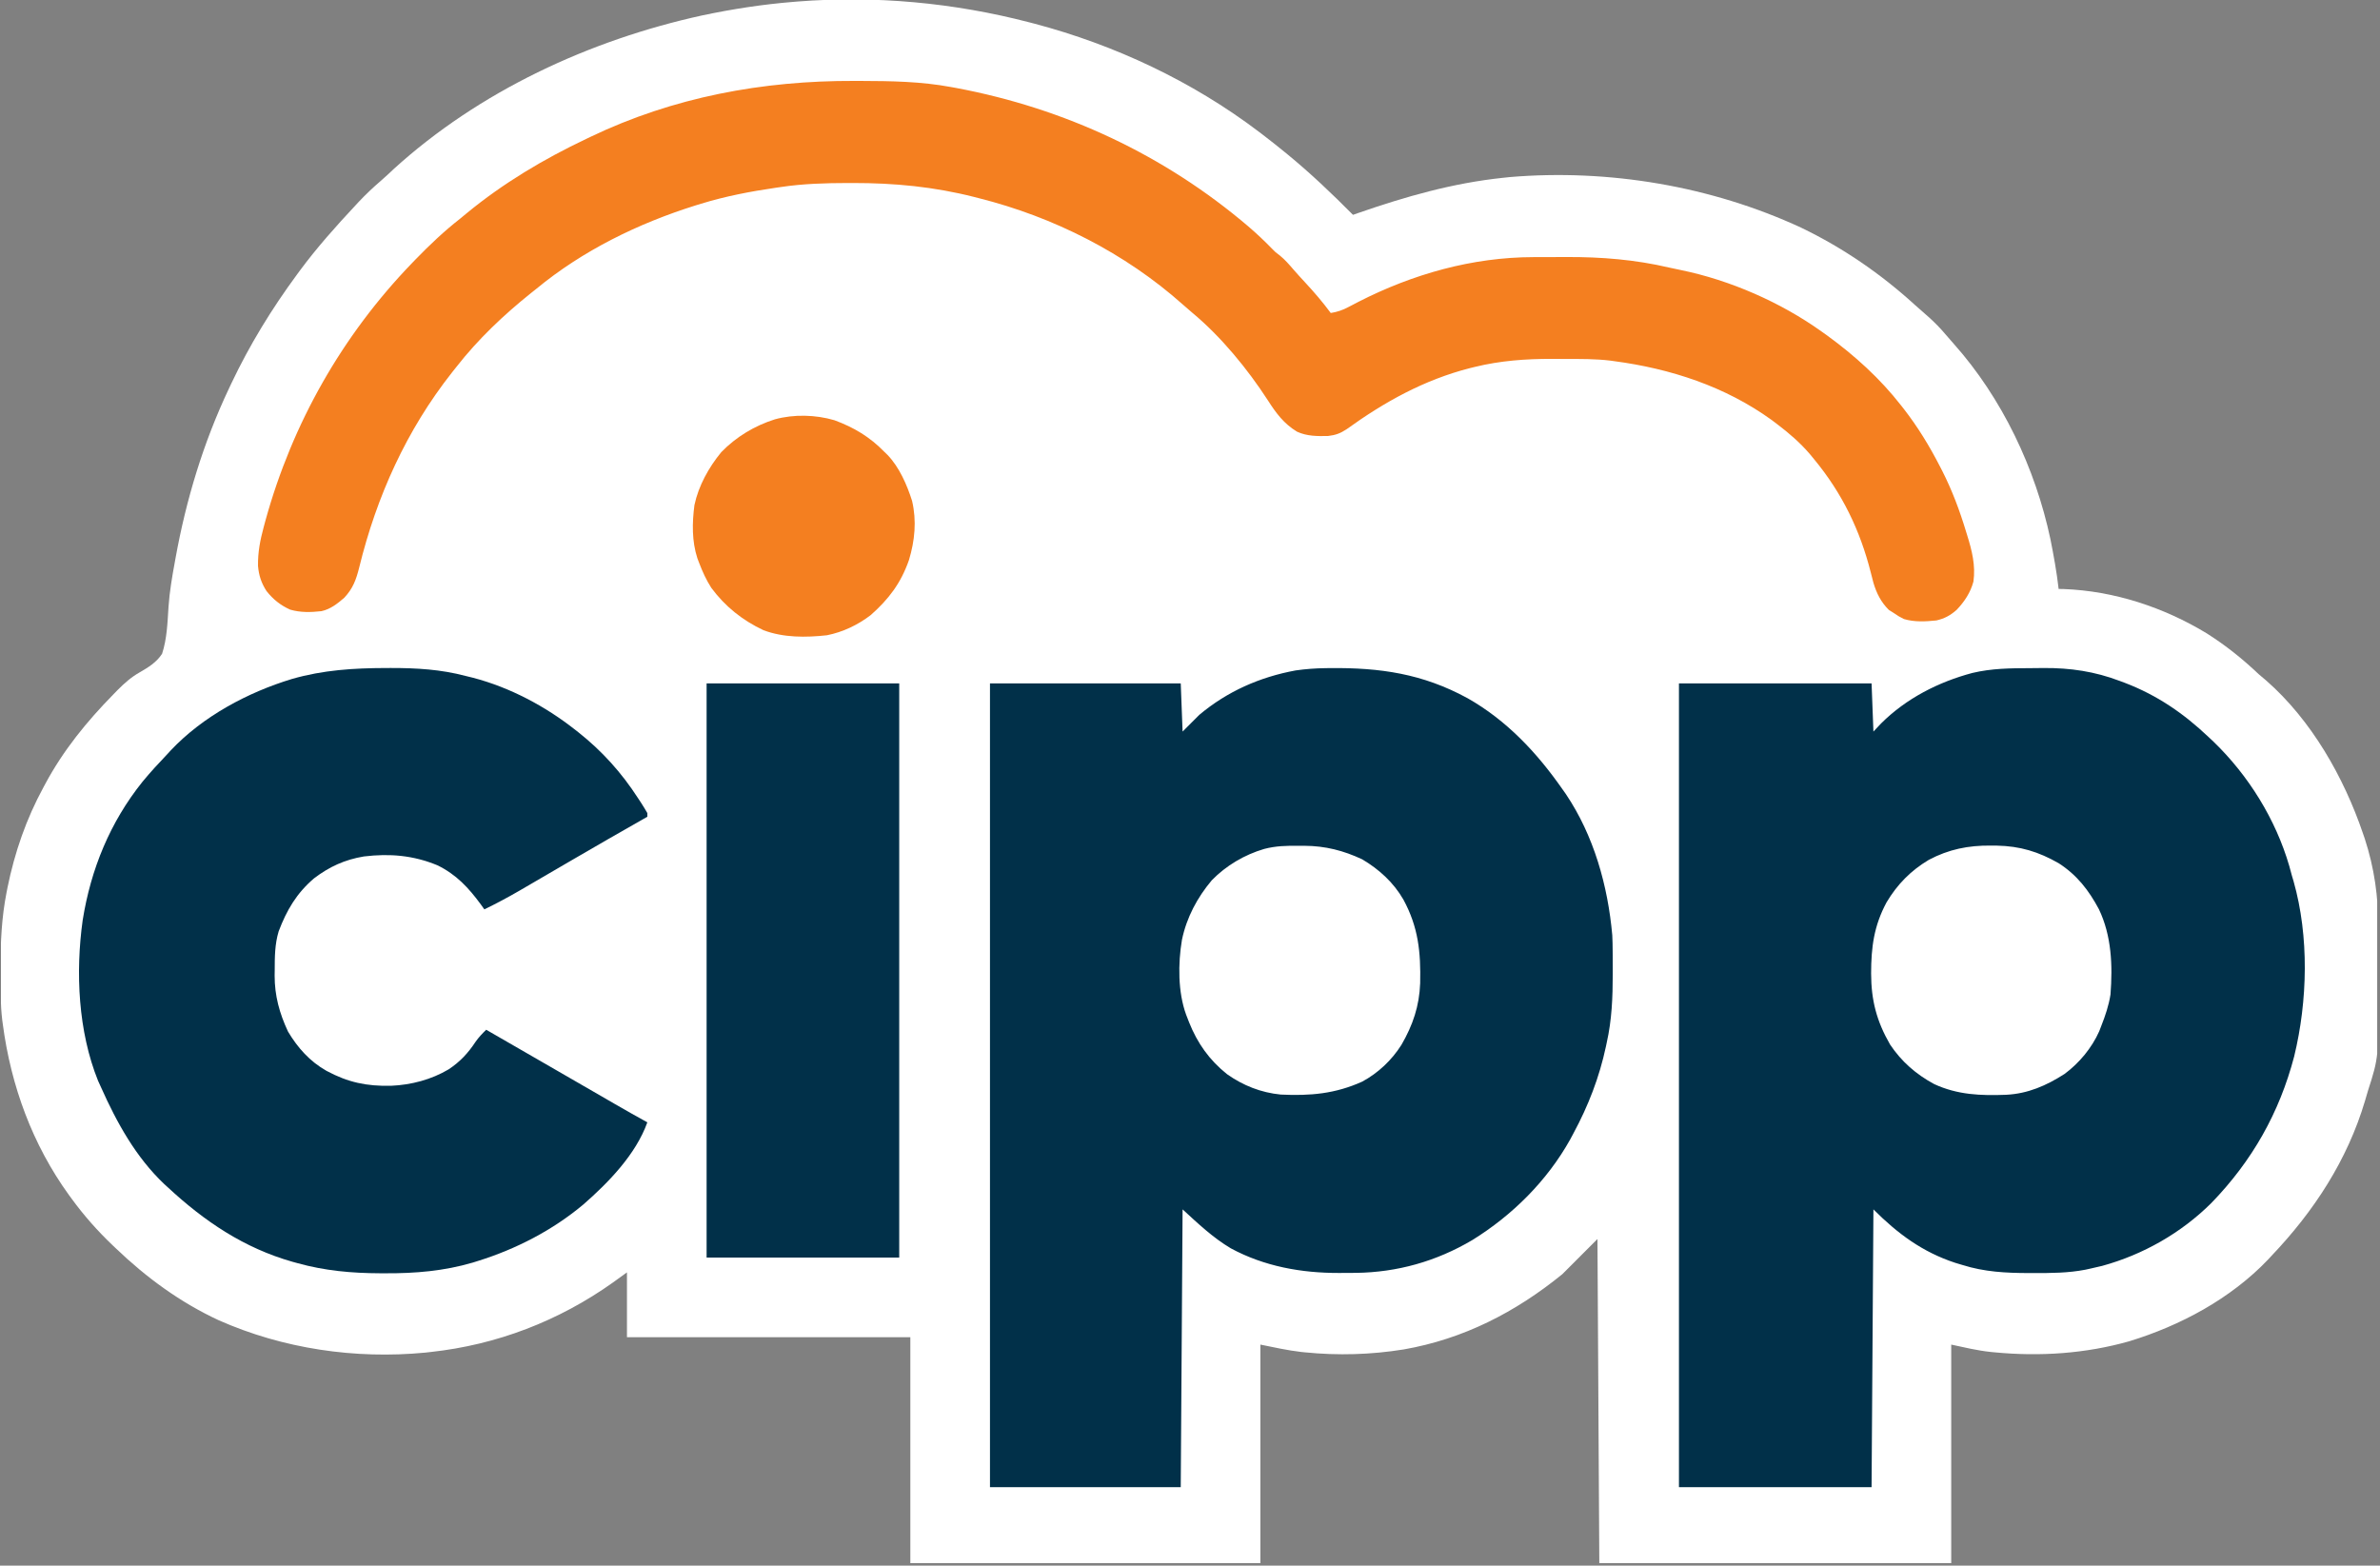 <svg xmlns="http://www.w3.org/2000/svg" xmlns:xlink="http://www.w3.org/1999/xlink" width="1283" zoomAndPan="magnify" viewBox="0 0 962.25 633" height="844" preserveAspectRatio="xMidYMid meet" version="1.2"><rect x="0" y="0" width="962.25" height="633" fill="#808080" stroke="none"/><defs><clipPath id="3e34c5486f"><path d="M 0.383 0 L 961.117 0 L 961.117 632 L 0.383 632 Z M 0.383 0 "/></clipPath></defs><g id="f49ae3a0f2"><g clip-rule="nonzero" clip-path="url(#3e34c5486f)"><path style=" stroke:none;fill-rule:nonzero;fill:#ffffff;fill-opacity:1;" d="M 415.977 8.984 L 418.223 9.566 C 450.723 18.156 481.984 32.844 508.832 53.168 L 510.219 54.215 C 513.289 56.559 516.32 58.957 519.316 61.402 C 519.715 61.73 520.117 62.059 520.531 62.395 C 529.844 70.031 538.543 78.316 547.02 86.863 L 548.98 86.176 C 568.254 79.484 587.301 74.027 607.676 71.887 L 610.484 71.59 C 650.363 68.234 691.922 75.23 728.234 92.059 C 745.168 100.211 760.492 110.762 774.355 123.414 C 776.102 125.004 777.883 126.547 779.668 128.094 C 782.191 130.332 784.535 132.742 786.703 135.324 C 787.758 136.574 788.832 137.809 789.926 139.023 C 809.492 160.996 822.93 189.352 829.004 218.016 C 830.34 224.688 831.551 231.359 832.32 238.125 L 834.336 238.156 C 854.73 238.918 874.824 245.527 892.227 256.094 C 899.852 260.93 906.652 266.355 913.191 272.57 C 914.203 273.434 915.215 274.289 916.234 275.145 C 934.531 291.184 947.59 314.168 955.359 336.969 L 956.07 339.035 C 959.969 350.984 961.586 362.551 961.539 375.078 C 961.543 376.461 961.551 377.848 961.555 379.23 C 961.562 382.109 961.559 384.984 961.547 387.863 C 961.539 390.777 961.543 393.691 961.562 396.605 C 961.781 427.328 961.781 427.328 957.371 441.055 C 956.977 442.398 956.578 443.742 956.188 445.09 C 949.051 469.09 935.555 489.711 918.434 507.699 L 916.953 509.297 C 901.887 525.102 881.527 535.992 860.848 542.305 C 843.176 547.305 824.781 548.527 806.531 546.777 L 804.82 546.617 C 799.363 546.031 794.34 544.809 788.891 543.641 L 788.891 632 L 646.613 632 L 645.863 500.957 L 631.637 515.188 C 612.766 530.551 591.676 541.383 567.562 545.594 C 554.309 547.727 541 548.121 527.645 546.777 L 526.059 546.617 C 520.469 545.973 515.145 544.754 509.578 543.641 L 509.578 632 L 368.055 632 L 368.055 540.645 L 253.484 540.645 L 253.484 514.438 L 247.867 518.508 C 225.973 534.078 200.855 543.754 174.109 546.637 L 171.914 546.887 C 143.594 549.609 114.426 545.328 88.398 533.785 C 72.875 526.586 59.121 516.508 46.812 504.703 L 45.605 503.559 C 39.395 497.645 33.887 491.418 28.84 484.484 L 27.902 483.207 C 13.105 462.762 4.426 439.008 1.133 414.098 L 0.918 412.516 C 0.141 406.035 0.203 399.504 0.195 392.988 L 0.195 391.07 C 0.207 380.879 0.664 370.957 2.633 360.93 L 3.02 358.938 C 5.93 344.609 10.613 331.086 17.605 318.246 L 18.336 316.887 C 25.594 303.363 35.07 291.734 45.781 280.805 L 47.508 279.027 C 50.305 276.23 52.949 273.844 56.395 271.887 C 59.996 269.805 63.211 267.871 65.531 264.332 C 67.523 258.238 67.723 251.707 68.133 245.344 C 68.547 239.242 69.578 233.277 70.68 227.266 L 70.973 225.637 C 75.27 201.945 82.191 179.043 92.488 157.25 L 93.535 155.023 C 100.973 139.336 109.902 124.797 120.195 110.824 L 121.156 109.516 C 128.047 100.199 135.738 91.578 143.645 83.117 L 145.105 81.543 C 147.93 78.555 150.906 75.727 154.031 73.059 C 155.766 71.562 157.422 69.992 159.086 68.422 C 193.742 36.875 238.348 16.223 283.812 6.25 C 296.059 3.66 308.402 1.758 320.879 0.75 L 322.469 0.617 C 353.844 -1.84 385.551 1.082 415.977 8.984 "/></g><path style=" stroke:none;fill-rule:nonzero;fill:#013049;fill-opacity:1;" d="M 820.793 270.145 C 822.609 270.137 824.426 270.113 826.242 270.09 C 837.031 270.016 846.934 271.477 857.078 275.332 L 859.191 276.121 C 872.195 281.109 882.859 288.438 892.973 298.027 L 895.008 299.941 C 909.105 313.586 920.062 331.234 925.559 350.109 C 925.938 351.469 926.305 352.828 926.672 354.191 L 927.312 356.32 C 933.633 378.656 933 404.676 927.559 427.09 C 921.562 449.988 910.527 469.41 894.062 486.398 C 881.895 498.512 866.422 507.301 849.91 511.82 C 848.297 512.23 846.68 512.594 845.051 512.941 L 843.141 513.359 C 836.172 514.711 829.238 514.734 822.164 514.719 L 820.25 514.719 C 810.973 514.695 802.285 514.262 793.383 511.441 L 790.555 510.594 C 777.242 506.234 767.246 498.785 757.438 488.977 L 756.691 601.301 L 678.812 601.301 L 678.812 276.312 L 756.691 276.312 L 757.438 295.781 L 760.574 292.461 C 770.715 282.375 783.691 275.746 797.441 272.086 C 805.152 270.238 812.91 270.16 820.793 270.145 M 535.918 270.145 L 537.633 270.121 C 558.027 269.91 575.168 272.383 593.305 282.273 C 609.105 291.207 621.34 304.258 631.637 318.996 L 633.086 321.043 C 644.402 337.875 650.078 358.102 651.855 378.152 C 651.961 380.273 651.996 382.387 652.008 384.508 L 652.023 386.273 C 652.035 388.137 652.039 390 652.043 391.867 L 652.043 393.793 C 652.039 403.234 651.688 412.344 649.609 421.582 L 649.281 423.141 C 646.633 435.562 642.156 447.117 636.129 458.277 L 634.848 460.68 C 625.504 477.426 611.43 491.402 595.191 501.426 C 580.68 509.988 564.965 514.43 548.152 514.645 C 546.449 514.66 544.746 514.668 543.043 514.672 L 541.395 514.68 C 526.129 514.719 511.137 512.02 497.598 504.703 C 490.301 500.348 484.422 494.746 478.129 488.977 L 477.383 601.301 L 400.254 601.301 L 400.254 276.312 L 477.383 276.312 L 478.129 295.781 L 484.867 289.043 C 496.172 279.543 509.332 273.742 523.809 271.07 C 527.824 270.5 531.859 270.188 535.918 270.145 "/><path style=" stroke:none;fill-rule:nonzero;fill:#f47f20;fill-opacity:1;" d="M 345.402 32.715 L 347.992 32.719 C 360.293 32.75 372.398 32.941 384.527 35.195 L 386.668 35.582 C 430.52 43.824 470.805 62.652 504.762 91.59 C 508.102 94.461 511.309 97.48 514.379 100.645 C 515.637 101.953 515.637 101.953 517.488 103.336 C 519.59 105.059 521.234 106.965 522.996 109.027 C 524.496 110.754 526.039 112.438 527.598 114.113 C 531.305 118.102 534.793 122.168 538.035 126.551 C 540.711 126.113 542.805 125.406 545.195 124.137 L 547.168 123.109 L 549.266 122.012 C 571.164 110.832 595.258 103.992 619.953 103.961 L 622.121 103.953 C 623.629 103.949 625.137 103.945 626.645 103.945 C 628.891 103.945 631.141 103.934 633.391 103.918 C 647.512 103.875 661.137 104.965 674.898 108.195 C 676.48 108.559 678.062 108.887 679.652 109.203 C 699.512 113.281 719.992 122.246 736.473 134.039 L 738.727 135.637 C 749.98 143.844 760.094 153 768.672 163.992 L 769.652 165.238 C 775.406 172.629 780.117 180.379 784.395 188.703 L 785.23 190.324 C 789.262 198.273 792.305 206.383 794.879 214.91 L 795.359 216.449 C 797.281 222.656 798.785 228.613 797.875 235.129 C 796.676 239.59 794.266 243.227 791.102 246.562 C 788.555 248.816 786.223 250.09 782.898 250.855 C 778.48 251.309 774.043 251.562 769.746 250.281 C 768.273 249.578 767 248.805 765.676 247.859 L 763.664 246.594 C 760.496 243.426 758.734 239.941 757.445 235.66 C 757.082 234.27 756.723 232.875 756.371 231.484 C 752.043 214.367 744.762 199.348 733.477 185.707 L 731.699 183.543 C 727.746 178.945 723.328 175.133 718.5 171.48 L 716.312 169.824 C 697.551 156.25 675.402 149.035 652.605 146.02 L 651.035 145.801 C 645.074 145.082 639.09 145.133 633.094 145.133 C 631.238 145.129 629.383 145.117 627.527 145.102 C 616.961 145.066 606.551 145.828 596.254 148.359 L 594.285 148.84 C 575.766 153.586 559.785 162.473 544.398 173.578 C 541.887 175.215 540.012 175.914 537.008 176.27 C 532.684 176.391 528.383 176.387 524.398 174.539 C 519.078 171.309 515.934 167.066 512.617 161.875 C 504.41 149.203 493.664 136.086 482.004 126.406 C 480.719 125.332 479.453 124.234 478.207 123.113 C 454.934 102.363 425.949 87.711 395.762 80.125 L 393.984 79.668 C 377.633 75.5 361.586 73.969 344.746 73.992 L 342.895 73.992 C 333.727 74.012 324.715 74.266 315.637 75.629 L 313.516 75.934 C 303.305 77.422 293.305 79.34 283.438 82.371 L 281.258 83.039 C 258.062 90.305 235.602 101.27 216.793 116.816 L 214.695 118.484 C 203.652 127.324 193.316 137.113 184.594 148.266 L 182.773 150.555 C 164.363 173.879 152.281 200.652 145.23 229.434 C 143.969 234.438 142.715 237.906 139.16 241.715 C 136.34 244.113 133.617 246.312 129.93 247.109 C 125.617 247.582 121.48 247.703 117.289 246.477 C 113.387 244.711 110.426 242.344 107.77 238.992 C 105.672 235.773 104.641 232.648 104.316 228.816 C 104.23 223.293 105.176 218.402 106.621 213.086 L 107.336 210.43 C 118.184 171.172 138.32 135.648 166.621 106.332 L 167.973 104.93 C 173.727 99 179.574 93.457 186.09 88.359 C 186.938 87.668 187.781 86.969 188.621 86.27 C 203.348 74.129 219.785 64.332 237.012 56.16 L 238.672 55.359 C 272.309 39.238 308.305 32.59 345.402 32.715 "/><path style=" stroke:none;fill-rule:nonzero;fill:#013049;fill-opacity:1;" d="M 155.953 270.09 L 158.027 270.082 C 168.414 270.078 178.254 270.641 188.336 273.316 L 191.328 274.051 C 206.25 277.988 220.418 285.508 232.52 295.035 L 233.762 296.008 C 243.441 303.66 251.285 312.387 257.977 322.738 L 259.223 324.629 C 260.094 325.973 260.914 327.348 261.723 328.73 L 261.723 330.227 L 260.082 331.16 C 250.59 336.57 241.105 341.984 231.676 347.496 C 225.254 351.254 218.828 354.996 212.395 358.73 L 209.98 360.137 C 205.34 362.82 200.652 365.34 195.824 367.668 L 194.449 365.75 C 189.504 358.992 184.492 353.566 176.824 349.84 C 167.059 345.809 157.555 345.016 147.129 346.277 C 139.398 347.562 133.152 350.414 126.93 355.16 C 119.887 361.195 115.93 367.953 112.664 376.551 C 111.102 381.75 111.074 386.906 111.07 392.285 L 111.039 394.426 C 111.023 402.547 112.996 409.734 116.449 417.09 C 120.395 423.695 125.285 429.168 132.008 432.965 C 140.711 437.633 148.25 439.227 158.141 438.996 C 166.309 438.637 174.395 436.508 181.43 432.332 C 186.055 429.227 189.199 425.859 192.266 421.223 C 193.559 419.367 194.961 417.914 196.574 416.344 L 228.18 434.574 C 233.277 437.516 238.379 440.461 243.473 443.406 L 248.457 446.289 C 252.852 448.832 257.273 451.332 261.723 453.781 C 257.09 466.727 245.988 478.156 235.805 487.035 C 223.383 497.43 208.578 505.059 193.16 509.852 L 191.18 510.473 C 179.512 513.906 167.875 514.875 155.766 514.812 L 153.691 514.809 C 142.172 514.766 131.344 513.801 120.195 510.691 L 118.293 510.172 C 98.621 504.594 82.648 493.801 67.777 479.992 L 66.434 478.77 C 54.906 467.848 47.211 453.883 40.82 439.555 L 39.621 436.914 C 31.602 417.004 30.492 393.16 33.426 372.07 C 36.723 351.418 44.484 332.449 57.586 316.102 C 60.816 312.172 64.27 308.453 67.777 304.77 L 69.094 303.332 C 82.074 289.602 100.137 279.949 118.066 274.508 C 130.637 270.895 142.961 270.125 155.953 270.09 M 285.684 276.312 L 363.562 276.312 L 363.562 508.445 L 285.684 508.445 Z M 285.684 276.312 "/><path style=" stroke:none;fill-rule:nonzero;fill:#ffffff;fill-opacity:1;" d="M 525.023 341.977 L 527.445 341.969 C 535.836 342.023 543.152 343.879 550.766 347.449 C 557.605 351.504 563.43 356.809 567.41 363.73 C 573.457 374.871 574.457 384.961 574.184 397.523 C 573.848 406.75 571.234 414.469 566.613 422.445 C 562.723 428.617 557.184 433.855 550.766 437.309 C 539.883 442.246 529.684 443.125 517.816 442.551 C 509.824 441.762 502.648 438.93 496.102 434.312 C 488.957 428.605 484.129 421.805 480.754 413.34 L 480.141 411.754 L 479.562 410.266 C 476.215 401.125 476.266 389.523 477.867 379.996 C 479.742 370.977 484.031 362.926 489.941 355.898 C 495.738 349.961 503.148 345.586 511.094 343.246 C 515.77 342.008 520.215 341.902 525.023 341.977 M 804.895 341.883 L 807.375 341.902 C 816.723 342.094 824.172 344.344 832.34 349.016 C 839.711 353.75 844.52 359.949 848.605 367.621 C 853.754 378.375 854.184 390.414 853.285 402.113 C 852.582 406.559 851.191 410.672 849.543 414.844 L 848.723 416.973 C 845.758 423.68 840.594 429.875 834.707 434.219 C 827.34 438.941 819.902 442.191 811.129 442.637 C 800.871 443.031 791.426 442.695 781.961 438.293 C 774.652 434.336 768.816 429.25 764.176 422.332 C 758.715 412.855 756.527 404.406 756.504 393.551 C 756.52 382.922 757.648 374.359 762.723 364.867 C 767.078 357.57 772.508 352.027 779.816 347.66 C 787.871 343.379 795.816 341.793 804.895 341.883 "/><path style=" stroke:none;fill-rule:nonzero;fill:#f47f20;fill-opacity:1;" d="M 337.379 169.906 C 345.27 172.828 351.676 176.641 357.57 182.711 L 358.844 183.938 C 363.59 188.887 366.707 196.039 368.758 202.508 C 370.656 210.629 369.875 218.551 367.488 226.469 C 364.238 235.762 359.348 242.227 352.051 248.68 C 346.863 252.66 340.777 255.57 334.355 256.844 C 325.855 257.789 316.738 257.859 308.656 254.789 C 300.215 250.836 293.133 245.188 287.574 237.656 C 285.531 234.477 284.035 231.168 282.688 227.641 L 281.961 225.734 C 279.699 218.789 279.824 211.387 280.766 204.203 C 282.434 196.379 286.562 188.957 291.629 182.801 C 297.609 176.641 305.113 172.113 313.301 169.539 C 320.957 167.43 329.785 167.668 337.379 169.906 "/></g></svg>
